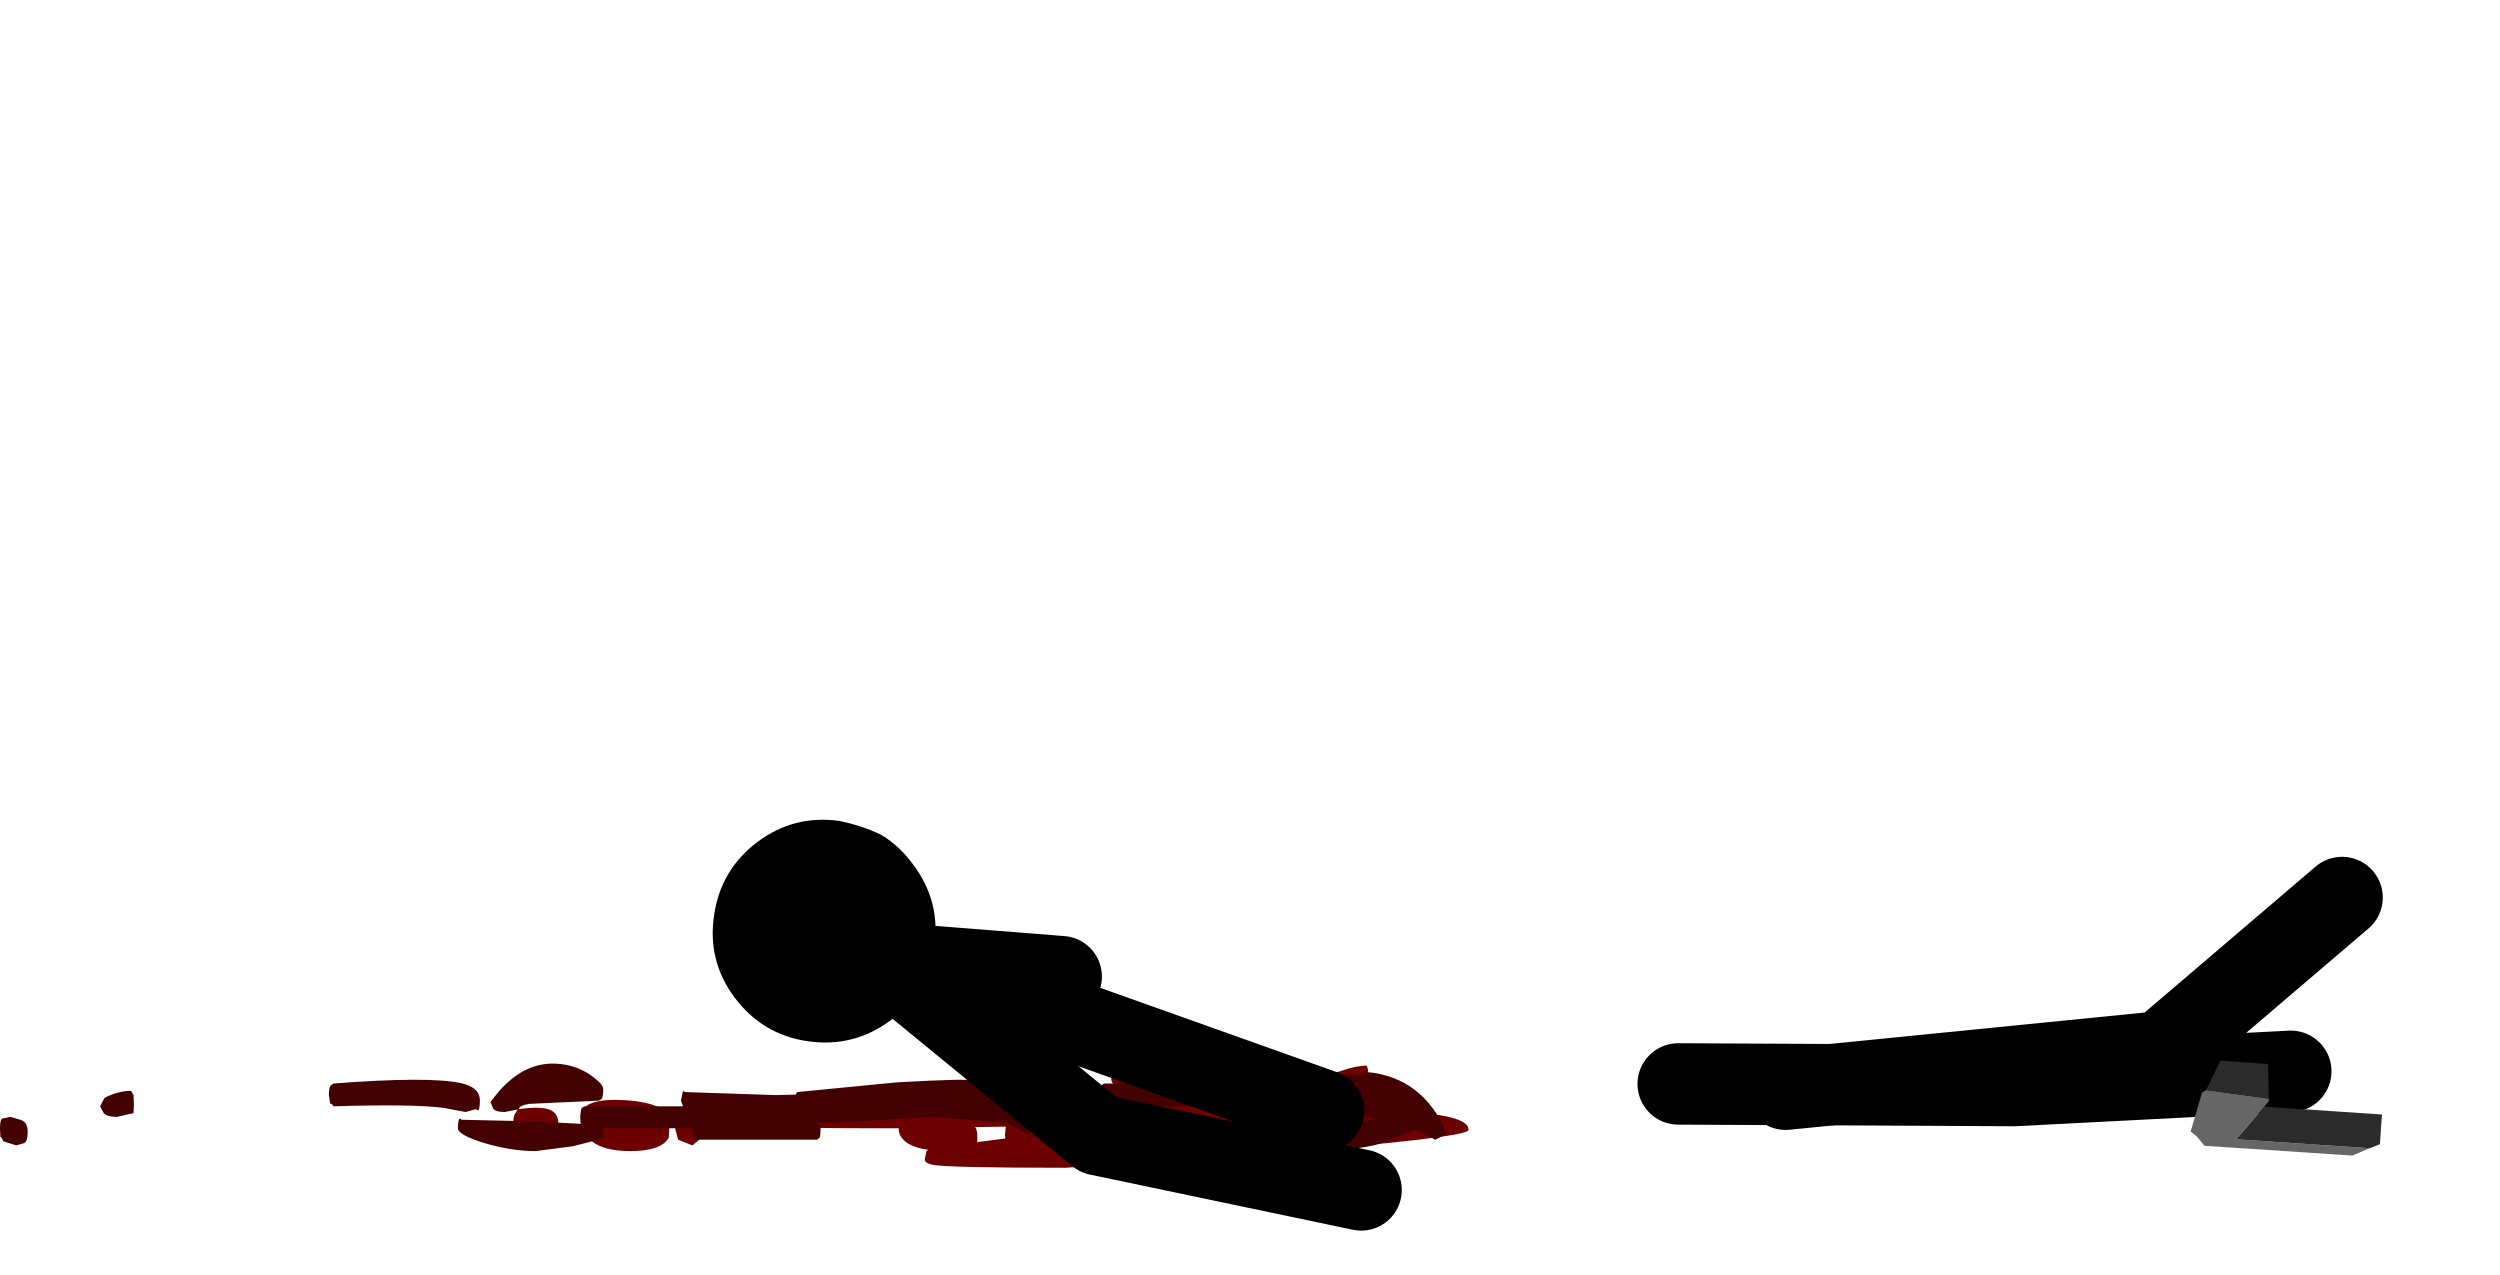 <?xml version="1.0" encoding="UTF-8" standalone="no"?>
<svg xmlns:xlink="http://www.w3.org/1999/xlink" height="156.6px" width="307.1px" xmlns="http://www.w3.org/2000/svg">
  <g transform="matrix(1.0, 0.0, 0.0, 1.0, 216.7, 59.8)">
    <use height="14.3" transform="matrix(1.0, 0.0, 0.0, 1.0, -153.65, 69.35)" width="117.35" xlink:href="#shape0"/>
    <use height="36.15" transform="matrix(1.0, 0.0, 0.0, 1.0, -216.7, 45.45)" width="292.7" xlink:href="#shape1"/>
    <use height="11.75" transform="matrix(1.0, 0.0, 0.0, 1.0, -15.55, 66.8)" width="85.25" xlink:href="#shape2"/>
    <use height="94.55" transform="matrix(0.259, -0.963, 0.963, 0.259, -137.502, 69.785)" width="37.8" xlink:href="#sprite0"/>
    <use height="11.65" transform="matrix(1.0, 0.0, 0.0, 1.0, 52.4, 70.5)" width="23.5" xlink:href="#shape5"/>
  </g>
  <defs>
    <g id="shape0" transform="matrix(1.0, 0.0, 0.0, 1.0, 153.65, -69.35)">
      <path d="M-83.1 78.4 L-86.7 78.5 -86.45 79.25 -76.4 78.25 -83.1 78.4 M-93.2 80.05 L-93.25 79.6 -93.15 78.6 -96.9 78.65 Q-96.65 79.1 -96.65 79.7 L-96.65 80.5 -93.2 80.05 M-93.7 70.0 L-93.45 69.55 Q-90.2 69.2 -89.0 69.55 -87.75 69.9 -87.75 71.4 -87.75 72.45 -87.9 72.65 L-88.1 72.95 -90.9 73.3 -93.1 72.95 Q-93.95 72.55 -93.95 71.4 L-93.7 70.0 M-129.55 79.0 L-129.95 79.5 -131.65 80.9 -133.4 80.2 -133.75 78.9 -133.5 77.55 -133.25 77.05 Q-131.3 76.4 -130.25 77.45 -129.55 78.2 -129.55 79.0 M-144.0 80.4 Q-145.4 79.35 -145.4 77.5 -145.4 75.0 -139.9 75.35 -134.45 75.7 -134.45 78.1 L-134.55 79.95 Q-135.45 81.6 -139.3 81.6 -142.45 81.6 -144.0 80.4 M-148.45 79.85 L-150.9 80.2 Q-153.65 80.2 -153.65 78.2 -153.65 77.2 -153.35 76.9 L-153.1 76.45 Q-150.5 76.1 -149.35 76.45 -148.1 76.85 -148.1 78.3 -148.1 79.35 -148.25 79.55 L-148.45 79.85 M-59.15 73.85 L-57.7 73.5 -55.7 72.85 -51.95 71.75 Q-50.1 71.1 -48.8 71.1 L-48.65 71.6 -48.65 72.6 Q-48.65 74.35 -53.25 76.3 L-54.85 76.85 Q-36.3 76.15 -36.3 79.0 -36.3 79.95 -60.9 81.9 L-85.75 83.65 Q-99.85 83.65 -102.05 83.3 -103.1 83.1 -103.1 82.65 L-102.9 81.6 -102.65 81.45 Q-104.15 81.25 -105.1 80.7 -106.3 79.95 -106.3 78.9 L-106.3 78.8 -109.1 78.8 Q-120.25 78.8 -121.9 78.5 -122.8 78.3 -122.85 77.9 L-122.75 76.8 Q-122.3 74.7 -120.75 74.7 -103.75 74.25 -95.35 74.15 L-79.35 74.0 Q-80.2 73.3 -80.2 72.7 L-79.95 71.35 -79.7 70.95 Q-76.05 69.95 -74.65 71.5 -74.0 72.3 -74.0 73.5 L-74.35 73.95 -59.15 73.85" fill="#6d0101" fill-rule="evenodd" stroke="none"/>
    </g>
    <g id="shape1" transform="matrix(1.0, 0.0, 0.0, 1.0, 216.7, -45.45)">
      <path d="M-216.4 77.6 L-215.4 77.4 -214.05 77.8 Q-213.3 78.1 -213.3 79.25 -213.3 80.35 -213.7 80.6 L-214.7 80.9 -216.3 80.4 Q-216.4 80.05 -216.65 79.85 L-216.7 78.8 Q-216.7 77.7 -216.4 77.6 M-203.95 76.95 L-204.4 76.1 -203.85 75.05 Q-202.15 74.2 -200.6 74.2 L-200.3 74.7 -200.25 75.85 -200.3 76.95 -200.8 77.05 -202.35 77.4 Q-203.5 77.4 -203.95 76.95 M-157.75 75.4 Q-157.75 76.5 -158.0 76.6 L-158.25 76.45 -159.5 76.8 -162.15 76.3 Q-165.85 75.8 -175.75 76.1 -175.85 75.8 -176.15 75.75 L-176.3 74.7 Q-176.3 73.65 -176.0 73.5 L-175.75 73.3 Q-164.0 72.4 -160.1 73.25 -157.75 73.75 -157.75 75.4 M-143.9 72.45 Q-142.6 73.4 -142.6 74.0 -142.6 75.05 -142.85 75.25 L-143.15 75.4 -151.7 75.8 Q-152.95 76.0 -152.95 76.45 L-154.7 76.8 Q-155.8 76.8 -156.1 76.4 L-156.45 75.6 Q-152.5 70.0 -147.2 71.0 -145.35 71.35 -143.9 72.45 M-50.05 76.65 L-50.55 77.4 Q-55.65 77.6 -58.95 75.4 L-58.45 74.35 -54.3 74.25 Q-52.0 74.1 -51.45 74.9 L-51.5 75.35 -50.05 76.65 M-70.65 73.65 L-70.05 73.8 Q-69.6 73.95 -69.4 74.25 L-69.35 74.0 Q-64.8 73.8 -63.5 74.5 -63.05 74.75 -63.05 75.4 -63.05 76.45 -63.3 76.65 L-63.6 76.8 -68.6 76.8 -69.55 76.05 -69.7 76.1 -76.8 76.1 Q-76.8 77.15 -77.05 77.3 L-77.35 77.4 -86.65 77.85 -89.7 78.0 -89.15 78.65 -90.45 79.5 -92.25 78.6 -93.0 78.1 -102.2 77.4 -103.0 77.4 -103.05 77.45 -114.15 78.1 -116.55 78.1 Q-115.9 78.3 -115.9 78.8 -115.9 79.85 -116.1 80.05 L-116.35 80.2 -131.15 80.2 -131.55 79.85 -131.65 78.8 -142.6 78.8 -142.6 80.05 -146.3 81.0 -150.9 81.6 Q-153.9 81.6 -157.25 80.6 -160.45 79.6 -160.45 78.8 -160.45 77.7 -160.2 77.6 L-160.0 77.75 -151.15 77.95 -145.35 78.25 -145.4 77.4 Q-145.4 76.35 -145.15 76.25 L-144.9 76.1 -132.8 76.1 -133.05 75.4 -132.8 74.2 -132.55 74.35 -119.0 74.8 -118.8 74.35 -106.45 73.15 Q-97.35 72.65 -97.35 72.95 L-92.65 73.5 Q-91.6 73.75 -91.15 74.2 L-91.2 74.7 -81.6 74.7 -81.35 73.5 -81.1 73.3 -74.6 73.3 -74.7 72.5 -73.9 71.8 Q-72.5 72.6 -70.6 72.6 L-68.4 72.6 Q-69.15 73.1 -69.9 73.4 L-70.65 73.65 M-50.75 73.3 Q-51.9 73.3 -52.35 72.85 L-52.65 72.3 -48.95 72.15 -48.65 71.9 Q-41.9 72.6 -39.0 79.35 -39.55 79.85 -40.4 80.2 L-42.7 79.0 Q-44.2 79.4 -46.15 80.3 -48.95 81.6 -56.6 81.6 -58.5 81.6 -58.95 80.2 L-58.45 79.15 -52.15 78.3 -47.65 77.7 -48.95 77.3 -49.7 77.35 -49.95 76.3 -50.05 74.6 -49.9 73.25 -50.75 73.3" fill="#430101" fill-rule="evenodd" stroke="none"/>
      <path d="M71.0 50.45 L48.8 69.4 2.65 74.0" fill="none" stroke="#000000" stroke-linecap="round" stroke-linejoin="round" stroke-width="10.0"/>
    </g>
    <g id="shape2" transform="matrix(1.0, 0.0, 0.0, 1.0, 15.55, -66.8)">
      <path d="M-10.55 73.35 L30.7 73.55 64.7 71.8" fill="none" stroke="#000000" stroke-linecap="round" stroke-linejoin="round" stroke-width="10.0"/>
    </g>
    <g id="sprite0" transform="matrix(1.0, 0.0, 0.0, 1.0, 3.1, 0.0)">
      <use height="71.05" transform="matrix(1.0, 0.0, 0.0, 1.0, -3.1, 23.5)" width="27.65" xlink:href="#shape3"/>
      <use height="27.55" transform="matrix(0.946, -0.317, 0.317, 0.946, -0.013, 8.696)" width="27.5" xlink:href="#sprite1"/>
    </g>
    <g id="shape3" transform="matrix(1.0, 0.0, 0.0, 1.0, 3.1, -23.5)">
      <path d="M19.55 47.05 L16.1 28.5" fill="none" stroke="#000000" stroke-linecap="round" stroke-linejoin="round" stroke-width="10.0"/>
      <path d="M16.2 29.95 L12.0 82.55" fill="none" stroke="#000000" stroke-linecap="round" stroke-linejoin="round" stroke-width="10.0"/>
      <path d="M14.1 29.45 L1.9 56.5 3.75 89.55" fill="none" stroke="#000000" stroke-linecap="round" stroke-linejoin="round" stroke-width="10.0"/>
    </g>
    <g id="sprite1" transform="matrix(1.0, 0.0, 0.0, 1.0, -2.8, -6.75)">
      <use height="27.55" transform="matrix(1.0, 0.0, 0.0, 1.0, 2.8, 6.75)" width="27.5" xlink:href="#shape4"/>
    </g>
    <g id="shape4" transform="matrix(1.0, 0.0, 0.0, 1.0, -2.8, -6.75)">
      <path d="M28.05 13.0 Q31.15 17.75 30.0 23.3 29.2 26.2 27.95 28.35 26.45 30.5 24.1 32.0 19.35 35.15 13.8 34.0 L13.75 34.0 Q8.15 32.8 5.05 28.05 1.95 23.3 3.1 17.7 4.25 12.15 9.05 9.0 13.8 5.9 19.35 7.1 24.9 8.25 28.05 13.0" fill="#000000" fill-rule="evenodd" stroke="none"/>
    </g>
    <g id="shape5" transform="matrix(1.0, 0.0, 0.0, 1.0, -52.4, -70.5)">
      <path d="M74.4 81.25 L58.0 80.15 61.45 76.15 62.0 75.45 62.0 75.15 54.3 74.1 53.8 74.4 52.4 79.2 53.15 79.8 54.1 80.95 72.25 82.15 74.4 81.25" fill="#666666" fill-rule="evenodd" stroke="none"/>
      <path d="M74.4 81.25 L75.65 80.75 75.9 77.1 61.45 76.15 58.0 80.15 74.4 81.25 M62.0 75.15 L61.9 70.9 56.2 70.5 56.05 70.5 54.3 74.1 62.0 75.15" fill="#2b2b2b" fill-rule="evenodd" stroke="none"/>
    </g>
  </defs>
</svg>
